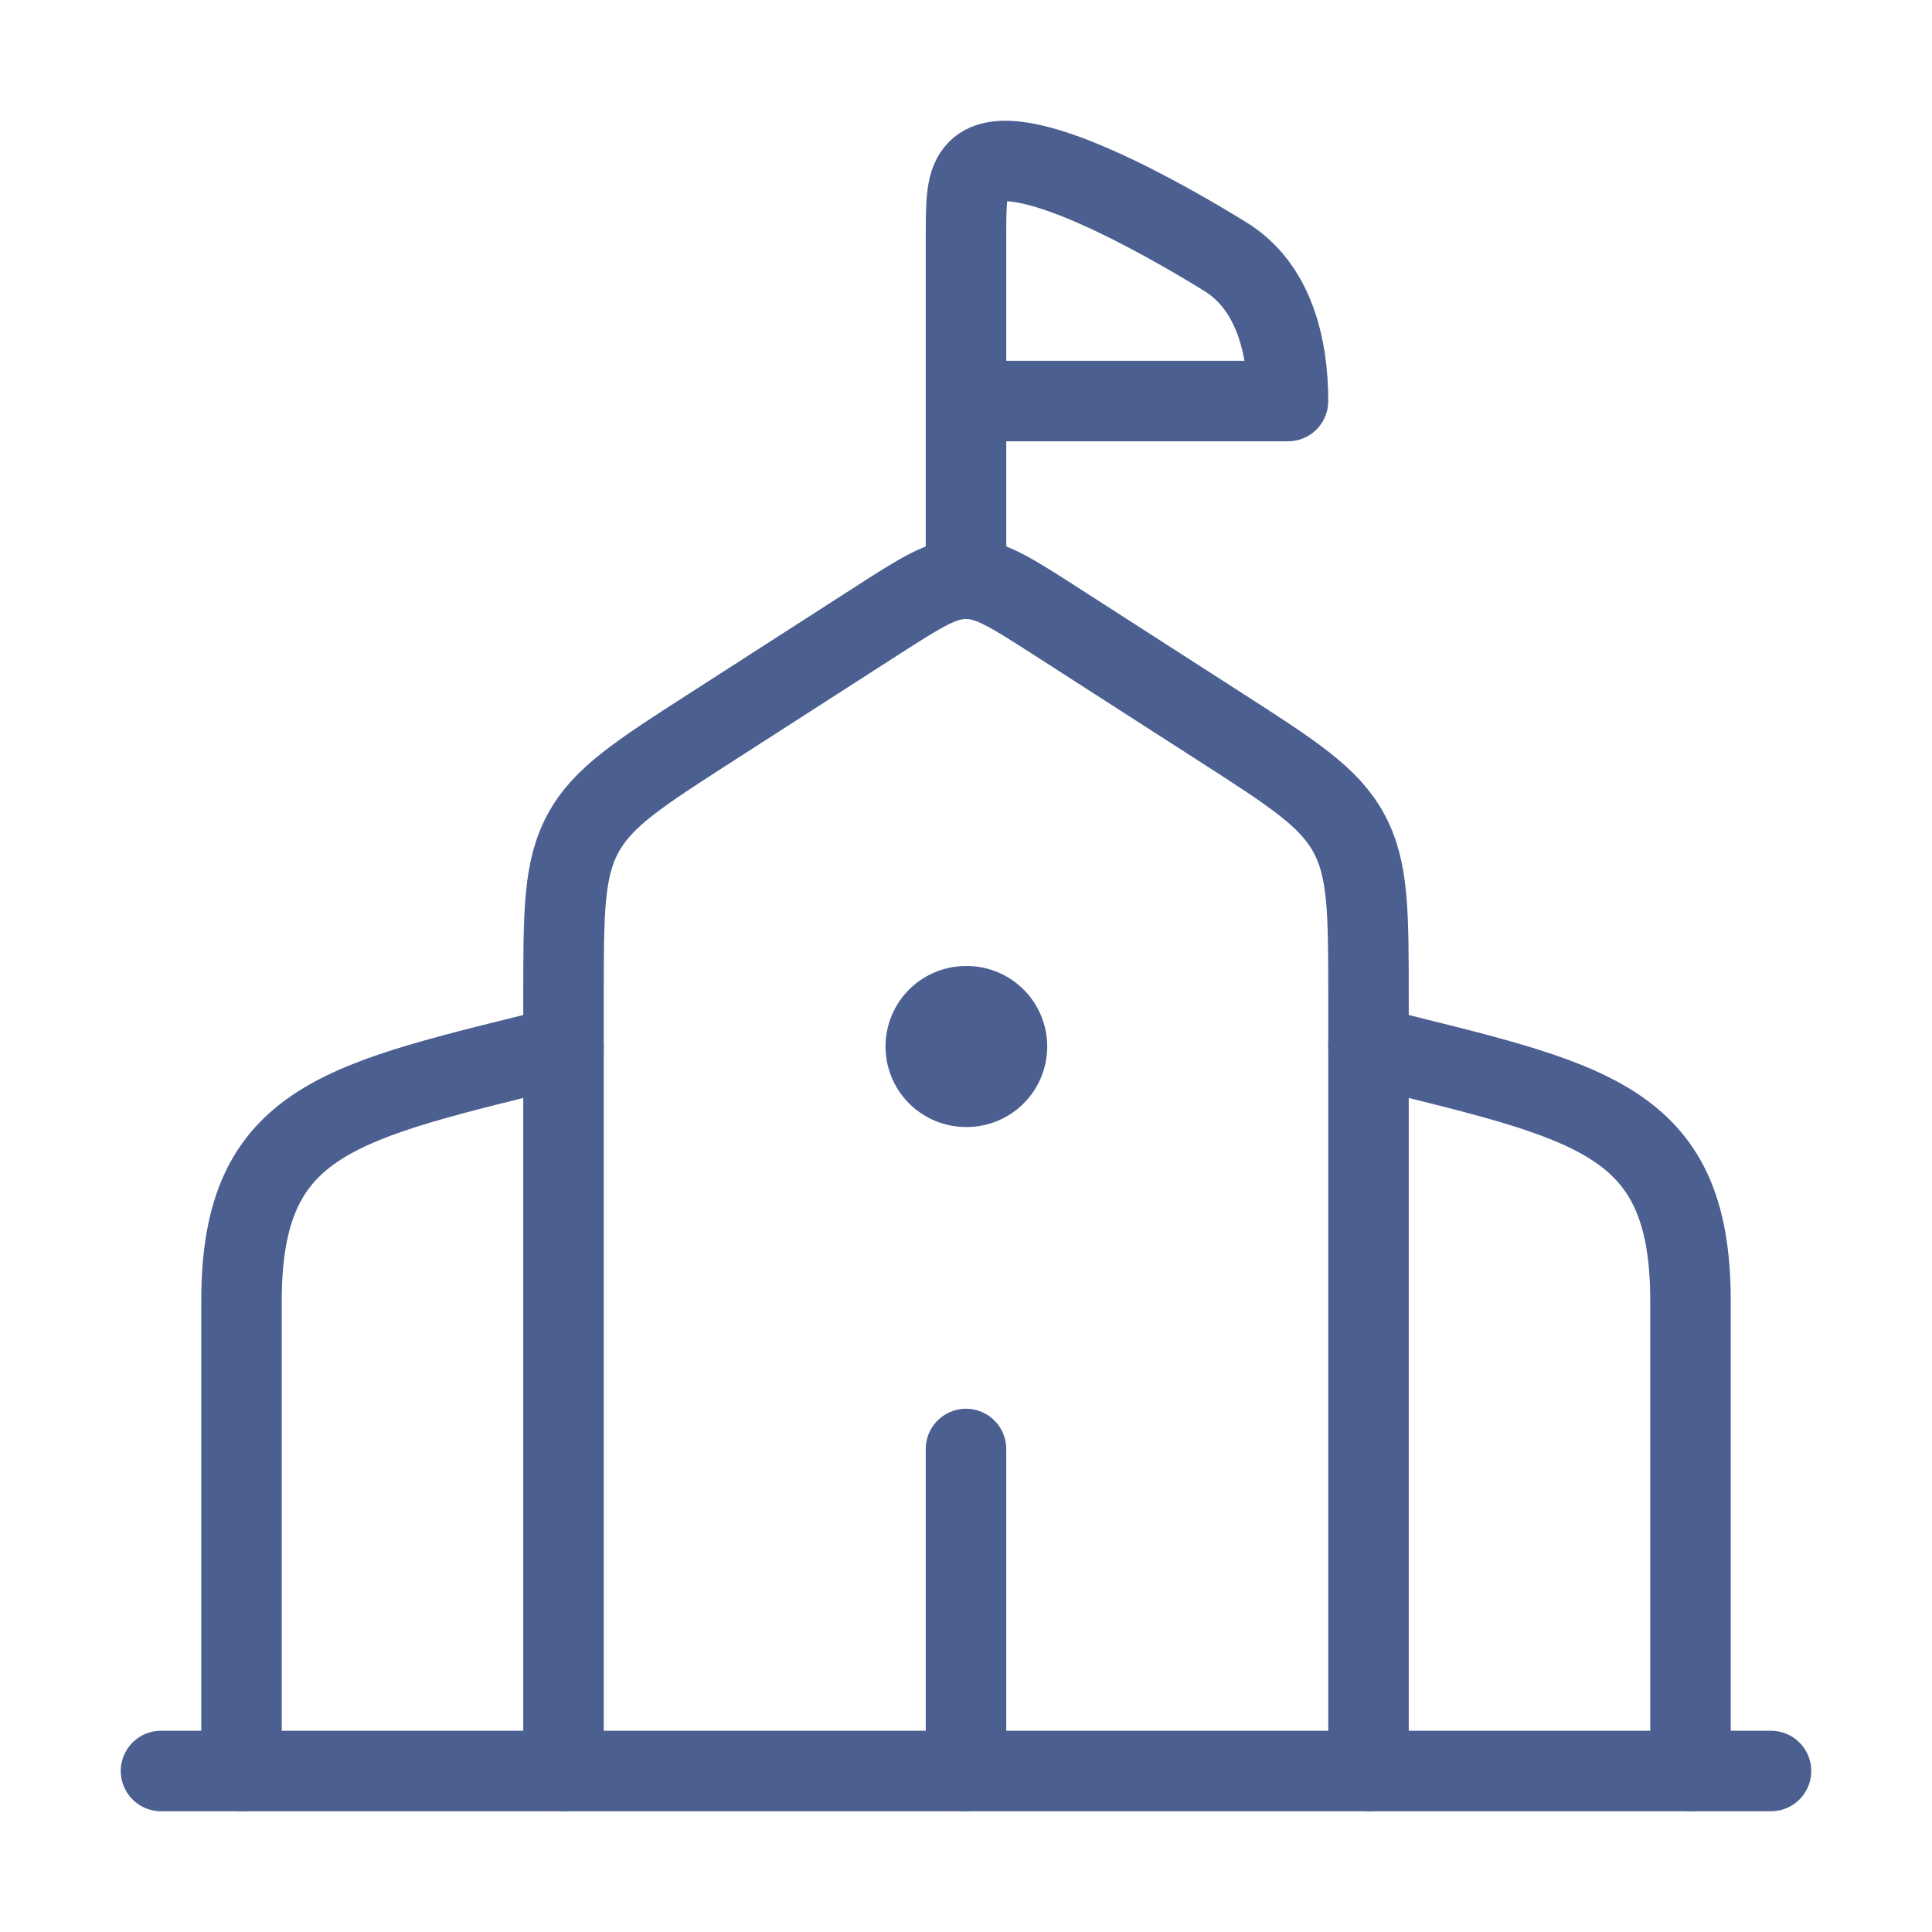 <svg xmlns="http://www.w3.org/2000/svg" viewBox="0 0 24 24" width="24" height="24" color="#4c5f91" fill="none">
    <path d="M7 22V12.398C7 11.33 7 10.796 7.245 10.348C7.489 9.9 7.938 9.611 8.837 9.033L10.918 7.695C11.444 7.358 11.706 7.189 12 7.189C12.294 7.189 12.556 7.358 13.082 7.695L15.163 9.033C16.062 9.611 16.511 9.9 16.755 10.348C17 10.796 17 11.33 17 12.398V22" stroke="currentColor" stroke-width="1" stroke-linecap="round" stroke-linejoin="round" />
    <path d="M12 13H12.009" stroke="currentColor" stroke-width="2" stroke-linecap="round" stroke-linejoin="round" />
    <path d="M21 22V16.162C21 13.871 19.741 13.685 17 13" stroke="currentColor" stroke-width="1" stroke-linecap="round" stroke-linejoin="round" />
    <path d="M3 22V16.162C3 13.871 4.259 13.685 7 13" stroke="currentColor" stroke-width="1" stroke-linecap="round" stroke-linejoin="round" />
    <path d="M2 22H22" stroke="currentColor" stroke-width="1" stroke-linecap="round" stroke-linejoin="round" />
    <path d="M12 22V18" stroke="currentColor" stroke-width="1" stroke-linecap="round" />
    <path d="M12 7V4.982M12 4.982V2.97C12 2.496 12 2.259 12.146 2.112C12.606 1.649 14.5 2.743 15.22 3.187C15.829 3.561 16 4.309 16 4.982H12Z" stroke="currentColor" stroke-width="1" stroke-linecap="round" stroke-linejoin="round" />
</svg>